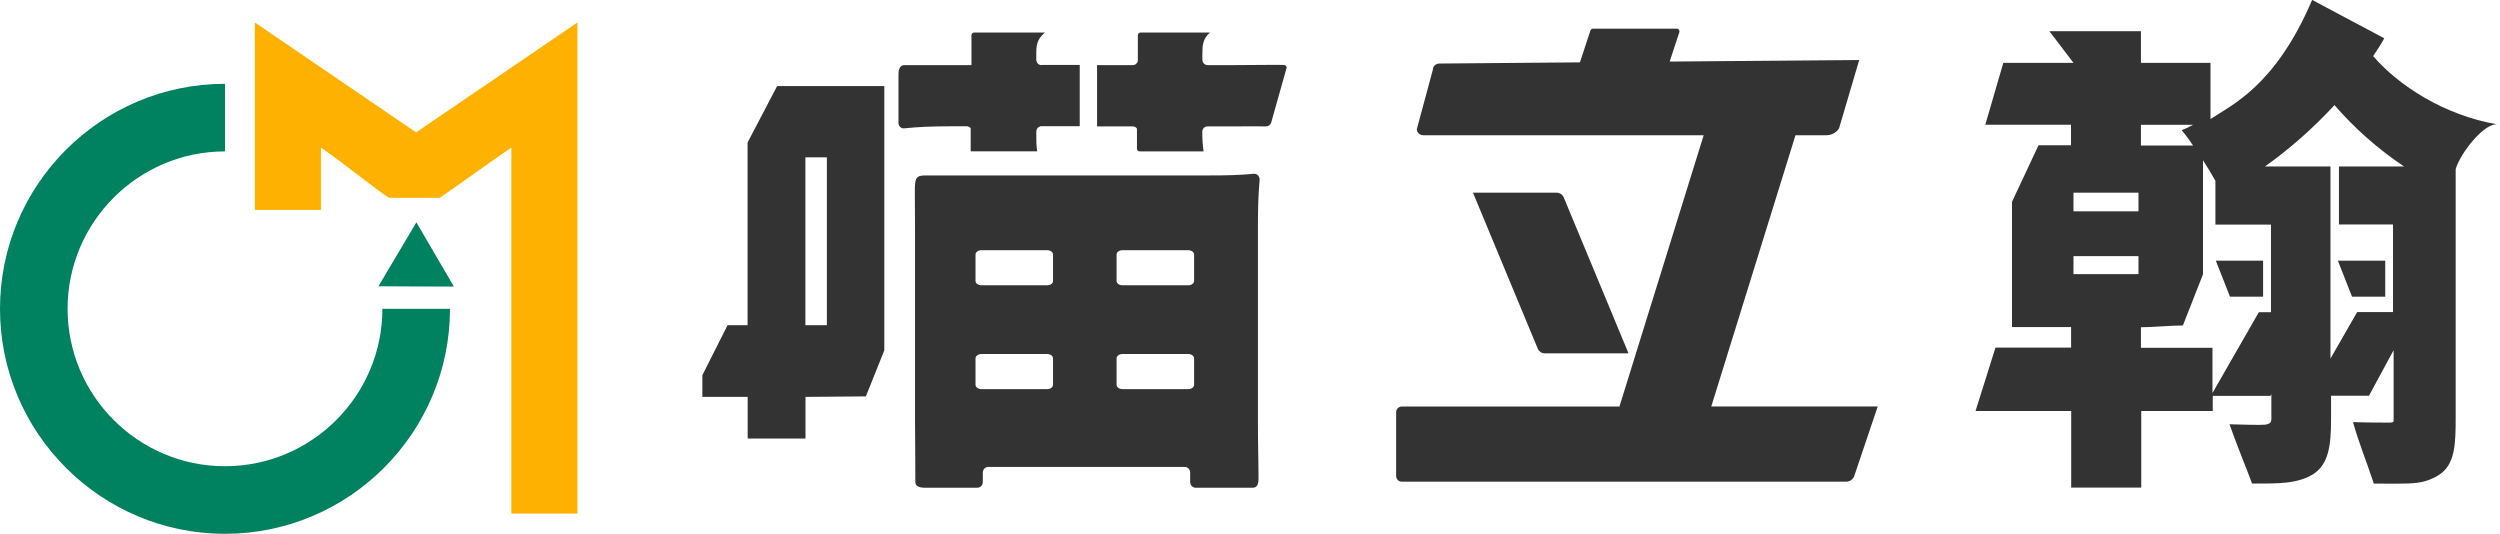 <svg width="281" height="60" viewBox="0 0 281 60" fill="none" xmlns="http://www.w3.org/2000/svg">
<g clip-path="url(#clip0_152_5508)">
<path d="M46.78 32.198L42.539 32.176L44.665 28.588L46.802 24.99L48.906 28.599L51.021 32.209L46.78 32.198Z" fill="#00815F"/>
<path d="M42.982 34.711C42.982 44.466 35.043 52.404 25.289 52.404C15.534 52.404 7.596 44.466 7.596 34.711C7.596 24.957 15.534 17.018 25.289 17.018V9.422C11.349 9.422 0 20.76 0 34.711C0 48.662 11.349 60 25.289 60C39.229 60 50.578 48.651 50.578 34.711H42.982Z" fill="#00815F"/>
<path d="M49.426 22.233C51.685 20.694 55.217 18.114 57.475 16.586V57.719H64.905V2.524L46.769 14.881L28.644 2.524V23.595H36.073V16.586C38.343 18.136 41.443 20.683 43.702 22.233H49.415H49.426Z" fill="#FFB100"/>
<path d="M192.345 45.695L201.812 15.202H205.267C205.853 15.202 206.396 14.914 206.706 14.438L208.976 6.743L187.673 6.92L188.758 3.621C188.824 3.421 188.68 3.222 188.47 3.222H179.048C178.915 3.222 178.804 3.311 178.76 3.432L177.586 7.009L161.786 7.142C161.388 7.142 161.055 7.452 161.055 7.828L159.251 14.516C159.251 14.892 159.572 15.202 159.981 15.202H191.493L182.026 45.695H157.557C157.202 45.695 156.926 45.983 156.926 46.337V53.501C156.926 53.855 157.213 54.143 157.557 54.143H207.514C207.924 54.143 208.289 53.877 208.422 53.49L211.057 45.684H192.368L192.345 45.695Z" fill="#333333"/>
<path d="M173.622 39.716H183.045L175.759 22.178C175.626 21.868 175.316 21.657 174.984 21.657H165.562L172.847 39.196C172.98 39.505 173.29 39.716 173.622 39.716Z" fill="#333333"/>
<path d="M134.217 28.61V31.578C134.217 31.843 133.929 32.065 133.563 32.065H126.156C125.791 32.065 125.503 31.843 125.503 31.578V28.61C125.503 28.345 125.791 28.123 126.156 28.123H133.563C133.929 28.123 134.217 28.345 134.217 28.61ZM118.361 28.61V31.578C118.361 31.843 118.073 32.065 117.708 32.065H110.301C109.935 32.065 109.648 31.843 109.648 31.578V28.61C109.648 28.345 109.935 28.123 110.301 28.123H117.708C118.073 28.123 118.361 28.345 118.361 28.61ZM134.217 40.281V43.248C134.217 43.514 133.929 43.735 133.563 43.735H126.156C125.791 43.735 125.503 43.514 125.503 43.248V40.281C125.503 40.015 125.791 39.793 126.156 39.793H133.563C133.929 39.793 134.217 40.015 134.217 40.281ZM118.361 40.281V43.248C118.361 43.514 118.073 43.735 117.708 43.735H110.301C109.935 43.735 109.648 43.514 109.648 43.248V40.281C109.648 40.015 109.935 39.793 110.301 39.793H117.708C118.073 39.793 118.361 40.015 118.361 40.281ZM141.58 20.24C141.613 19.841 141.303 19.498 140.926 19.531C139.398 19.686 137.904 19.72 135.789 19.72H108.463C106.337 19.72 105.584 19.72 104.045 19.72C102.949 19.72 102.827 19.985 102.827 21.513C102.827 23.274 102.849 23.639 102.849 25.831V47.411C102.849 50.068 102.894 51.164 102.883 54.154C102.883 54.918 103.934 54.818 104.289 54.818H109.869C110.201 54.818 110.467 54.53 110.467 54.165V53.135C110.467 52.781 110.733 52.482 111.065 52.482H133.176C133.508 52.482 133.774 52.77 133.774 53.135V54.165C133.774 54.519 134.04 54.818 134.372 54.818H140.816C141.17 54.818 141.458 54.608 141.458 53.833C141.458 51.829 141.391 50.19 141.391 47.466V25.831C141.391 23.506 141.425 22.023 141.58 20.229V20.24Z" fill="#333333"/>
<path d="M117.066 7.319C116.745 7.319 116.479 7.053 116.479 6.721V6.068C116.479 5.115 116.534 4.418 117.453 3.654C117.453 3.654 111.851 3.654 110.245 3.654H109.504C109.326 3.654 109.193 3.798 109.193 3.975V7.319H106.902C104.72 7.319 103.137 7.319 101.631 7.319C101.1 7.319 100.989 7.928 100.989 8.293V13.829C100.989 14.183 101.288 14.46 101.631 14.427C103.104 14.272 104.687 14.194 106.902 14.194H108.662C108.839 14.194 108.994 14.283 109.105 14.405V16.962C109.105 16.962 109.105 16.985 109.105 17.007H116.579C116.479 16.298 116.479 15.955 116.479 14.792C116.479 14.46 116.745 14.183 117.066 14.183H121.362V7.297H117.066V7.319Z" fill="#333333"/>
<path d="M144.303 7.297C142.521 7.274 140.96 7.319 138.568 7.319H135.733C135.412 7.319 135.147 7.053 135.147 6.721V6.068C135.147 5.16 135.18 4.34 136.01 3.654H130.264H128.204C128.027 3.654 127.894 3.798 127.894 3.975V5.591C127.894 5.591 127.894 5.636 127.894 5.669V6.854C127.839 7.119 127.607 7.319 127.319 7.319H123.311V14.206H127.319C127.518 14.206 127.695 14.305 127.795 14.46V16.697C127.795 16.874 127.939 17.018 128.105 17.018H128.847H135.28C135.18 16.265 135.136 15.612 135.136 14.859V14.803C135.136 14.471 135.401 14.206 135.722 14.206H138.557C140.816 14.206 140.672 14.194 142.31 14.206C142.576 14.206 142.809 14.028 142.886 13.763L144.602 7.673C144.658 7.474 144.503 7.308 144.292 7.297H144.303Z" fill="#333333"/>
<path d="M87.348 9.677L84.027 16.021V36.549H81.779L78.945 42.174V44.61H84.038V49.293H90.537V44.61C92.364 44.61 95.497 44.554 97.324 44.554L99.395 39.384V9.677H87.359H87.348ZM92.94 36.549H90.526V17.682H92.94V36.549Z" fill="#333333"/>
<path d="M254.372 33.349V29.297H249.057L250.652 33.349H254.372Z" fill="#333333"/>
<path d="M264.37 33.349H268.101V29.297H262.775L264.37 33.349Z" fill="#333333"/>
<path d="M266.706 6.355C267.149 5.691 267.603 5.027 267.99 4.307L259.886 -0.011C255.733 9.732 250.784 11.814 248.459 13.386V7.064H240.642V3.51H230.356L233.058 7.064H225.174L223.148 14.017H232.781V16.331H229.127L226.149 22.687V36.76H232.792V39.074H224.289L222.052 46.193H232.803V54.807H240.675V46.193H248.714V44.499H255.202L255.302 44.311V47.012C255.302 47.566 255.102 47.621 254.637 47.732C254.139 47.787 251.891 47.732 250.596 47.688C251.648 50.644 252.489 52.593 253.132 54.353C255.977 54.353 258.203 54.408 259.996 53.301C261.724 52.194 262.011 50.102 262.011 47.167V44.477H266.274L269.042 39.361V47.356C268.943 47.533 268.666 47.499 268.311 47.499C267.813 47.499 265.809 47.499 264.48 47.444C265.167 49.88 265.887 51.552 266.817 54.353C267.99 54.353 269.053 54.386 270.039 54.353C271.677 54.353 272.84 54.198 274.124 53.39C275.962 52.227 276.018 49.924 276.018 46.891V19.011C276.571 17.129 279.295 13.741 280.745 13.984C274.722 12.976 269.54 9.566 266.75 6.311L266.706 6.355ZM240.365 30.814H233.058V28.788H240.365V30.814ZM240.365 23.75H233.058V21.657H240.365V23.75ZM240.642 14.028H246.499C246.112 14.25 245.658 14.471 245.215 14.637C245.602 15.08 246.056 15.689 246.499 16.354H240.642V14.04V14.028ZM255.257 30.703V35.088H253.896L248.681 44.178V39.096H240.642V36.782C241.927 36.782 244.075 36.582 245.359 36.582L247.618 30.825V18.014C248.116 18.789 248.625 19.62 249.013 20.328V25.244H255.257V30.714V30.703ZM262.897 18.723V25.233H268.976V35.077H264.946L261.945 40.303V18.712H254.582C257.372 16.73 259.996 14.405 262.399 11.814C264.58 14.35 267.249 16.73 270.216 18.712H262.908L262.897 18.723Z" fill="#333333"/>
</g>
<defs>
<clipPath id="clip0_152_5508">
<rect width="280.701" height="60" fill="white"/>
</clipPath>
</defs>
</svg>
